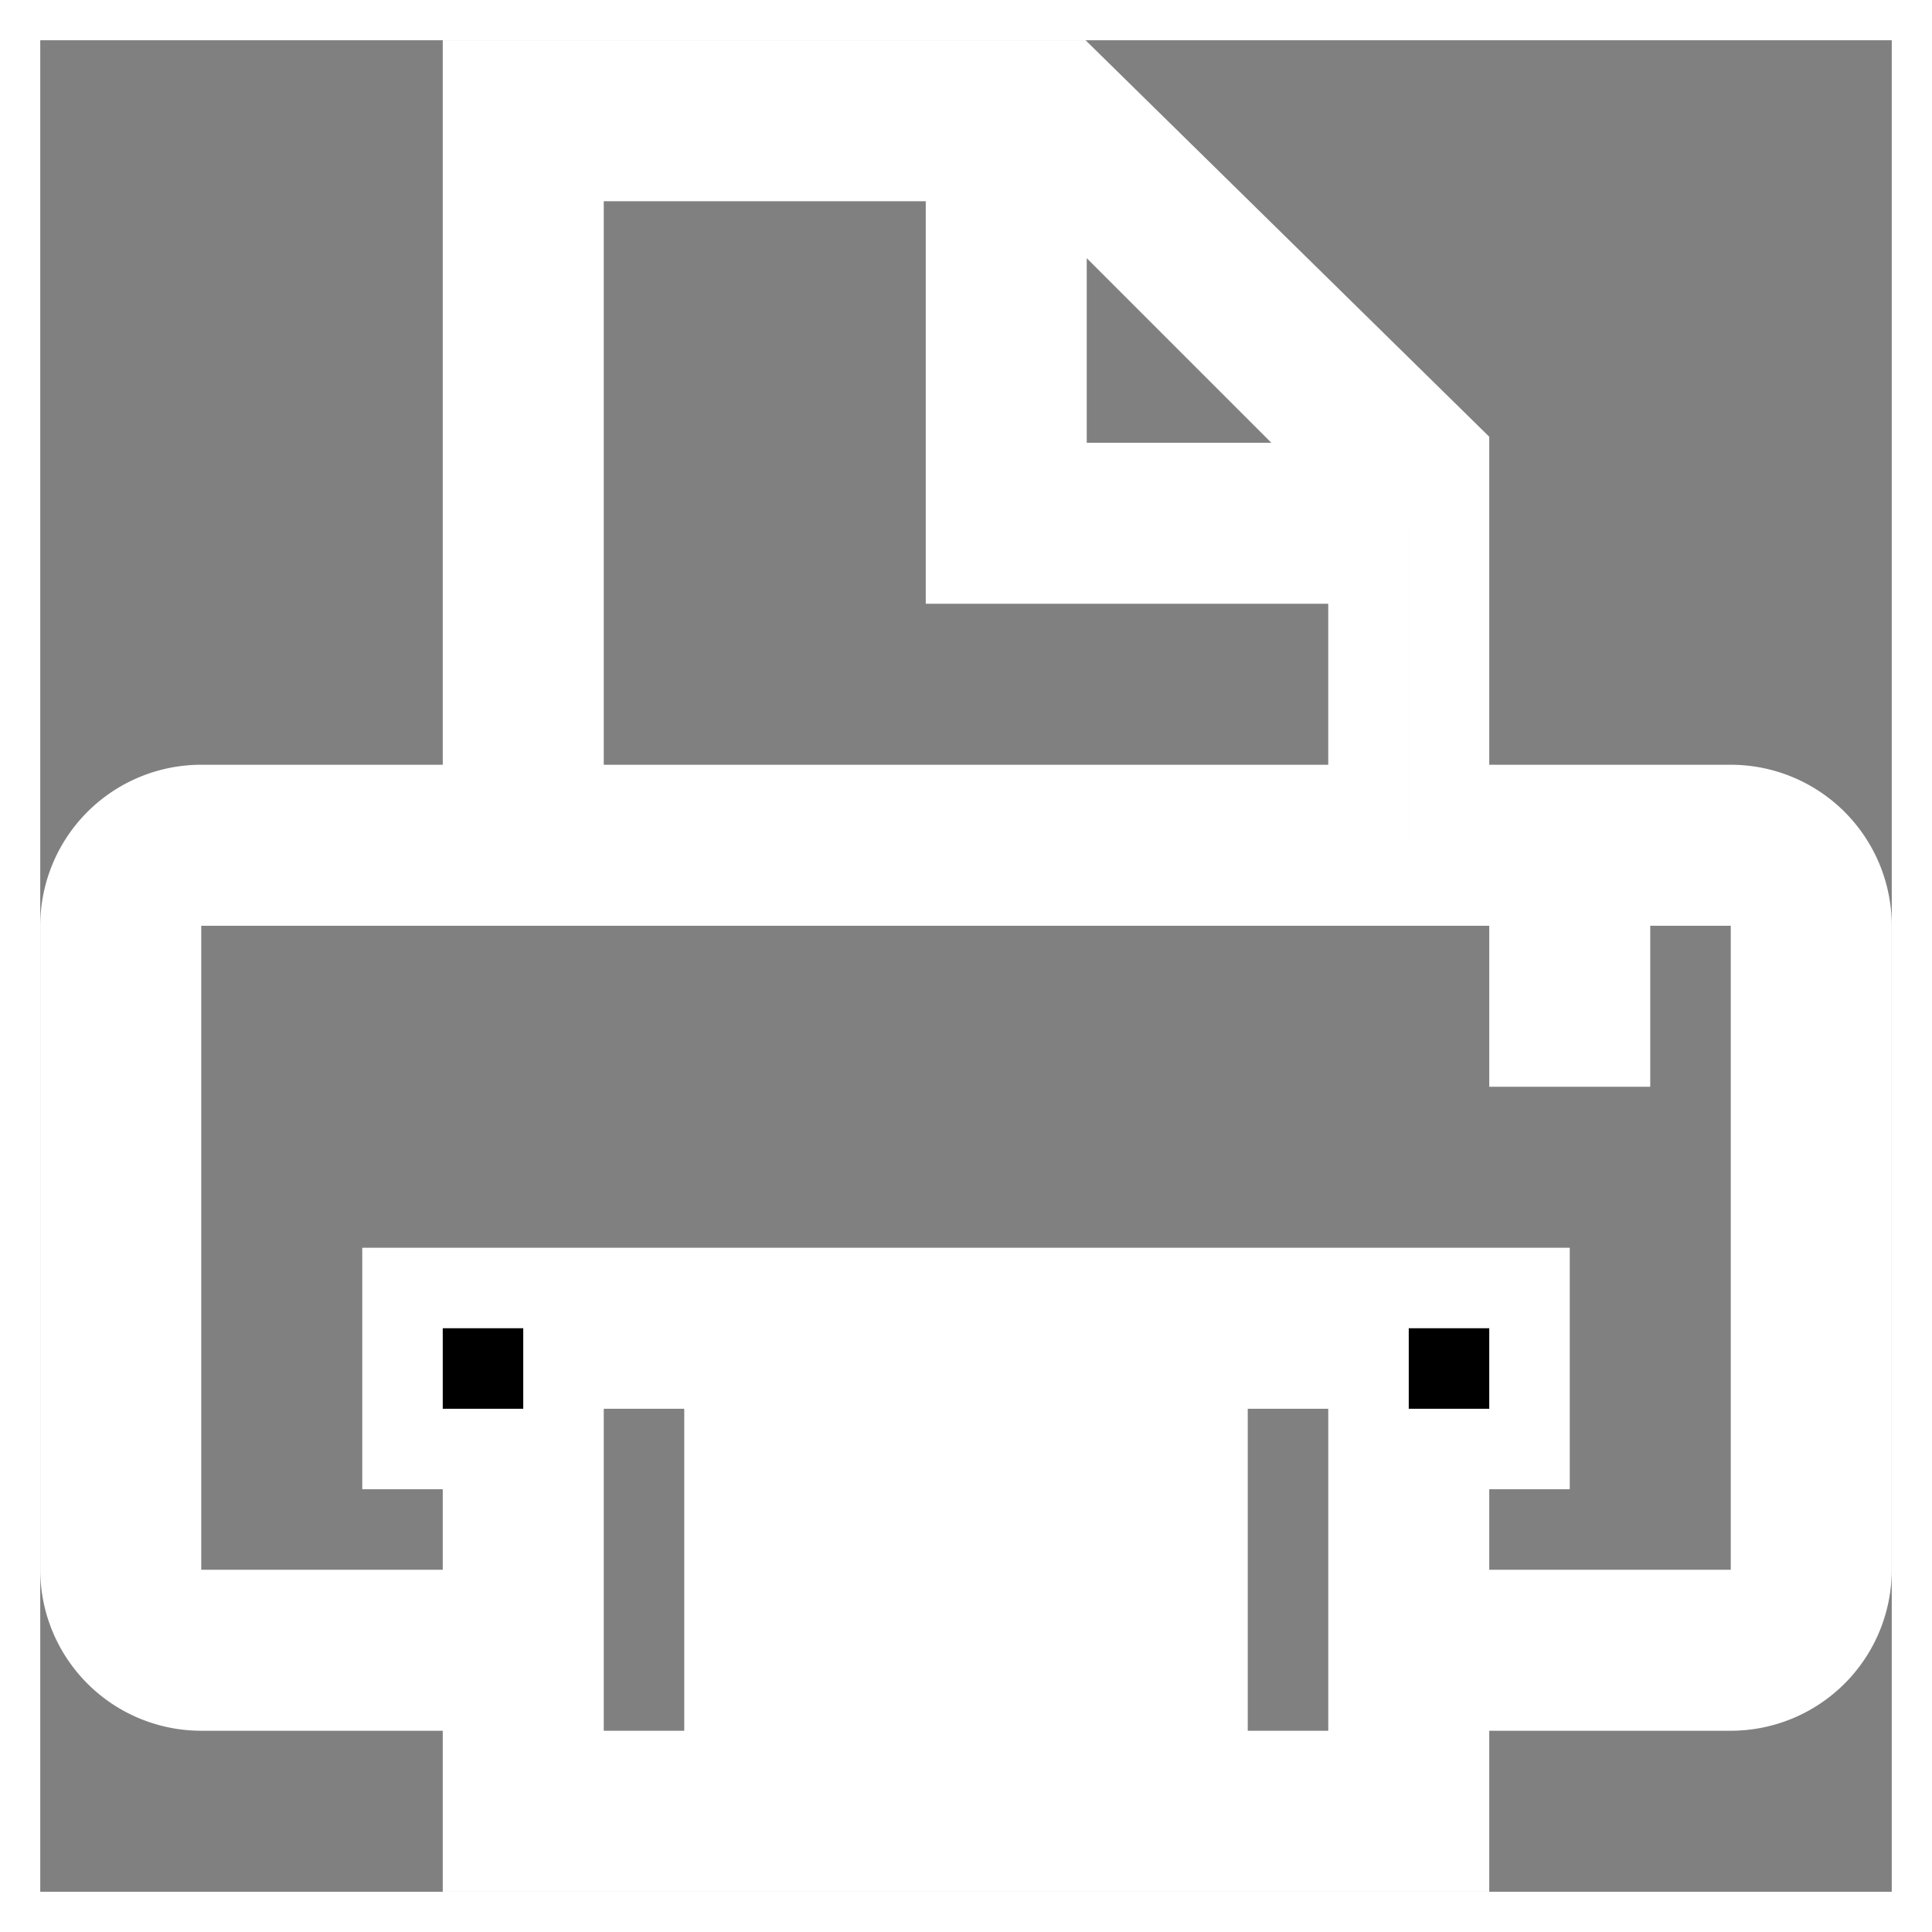 <svg   stroke="#fff"
className="mr-2 fill-white" width="25px" height="25px" viewBox="0 0 24 24" xmlns="http://www.w3.org/2000/svg">
	<rect x="0" y="0" width="24" height="24" fill="#808080" stroke="none"/>
	<path d="M21.5 10H18V5.635L13.281 1H6v9H2.5A1.5 1.5 0 0 0 1 11.5v8A1.5 1.5 0 0 0 2.5 21H6v2h12v-2h3.5a1.5 1.5 0 0 0 1.5-1.5v-8a1.5 1.5 0 0 0-1.5-1.5zM17 6h-4V2zM7 2h5v5h5v3H7zm10 20H7v-5h10zm5-2.5a.5.5 0 0 1-.5.5H18v-2h1v-2H5v2h1v2H2.5a.5.5 0 0 1-.5-.5v-8a.5.5 0 0 1 .5-.5h19a.5.5 0 0 1 .5.5zm-7 .5v1H9v-1zm-6-1v-1h6v1zm10-7h1v1h-1z" />
	<path fill="none" d="M0 0h24v24H0z" />
</svg>
